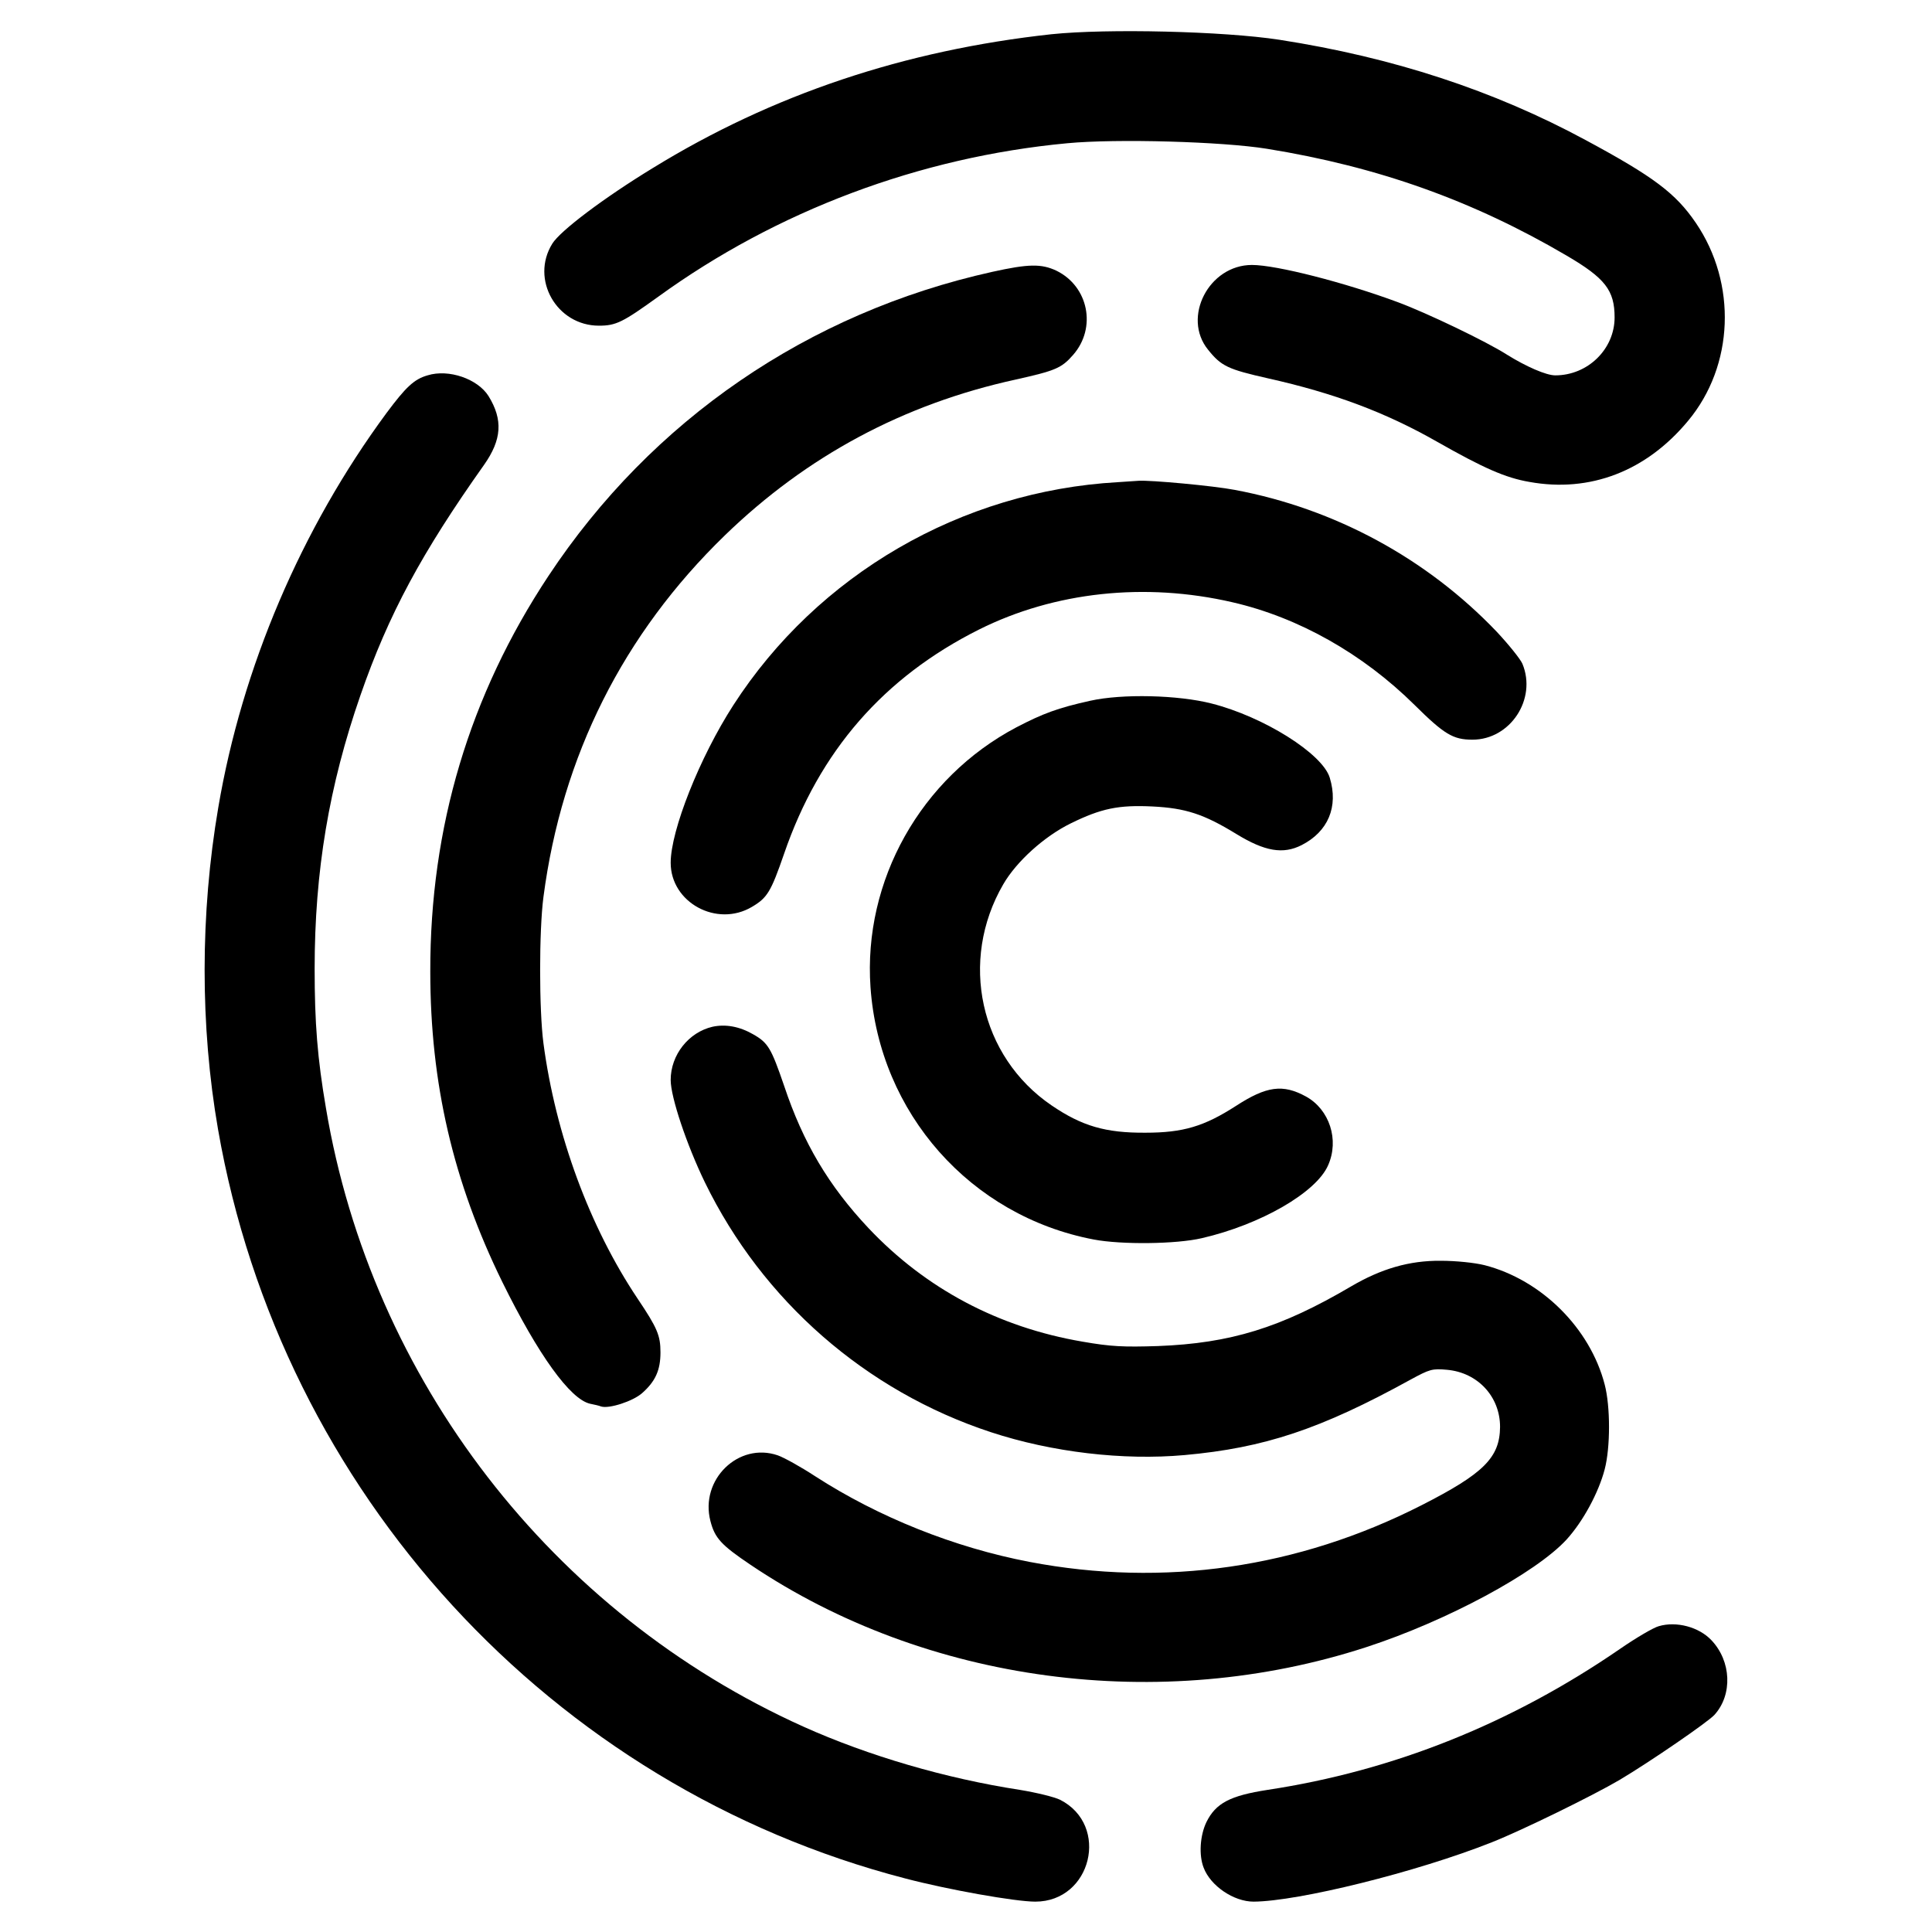 <?xml version="1.0" standalone="no"?>
<!DOCTYPE svg PUBLIC "-//W3C//DTD SVG 20010904//EN"
 "http://www.w3.org/TR/2001/REC-SVG-20010904/DTD/svg10.dtd">
<svg version="1.0" xmlns="http://www.w3.org/2000/svg"
 width="700pt" height="700pt" viewBox="0 0 700 700"
 preserveAspectRatio="xMidYMid meet">
<g transform="translate(0,700) scale(0.1,-0.1)"
fill="#000000" stroke="none">
<path d="M3810 6876 c-532 -58 -1011 -218 -1445 -485 -177 -108 -335 -227
-364 -274 -80 -129 16 -297 169 -297 62 0 86 12 215 105 429 311 947 506 1482
556 179 17 562 6 723 -20 403 -65 747 -188 1086 -387 140 -82 174 -126 174
-224 0 -115 -97 -210 -215 -210 -33 0 -106 32 -175 75 -75 48 -290 151 -395
190 -191 71 -440 135 -529 135 -156 0 -254 -190 -159 -307 48 -60 72 -71 218
-104 237 -53 423 -122 611 -229 169 -96 248 -131 335 -146 220 -40 424 39 575
221 167 200 178 498 28 718 -73 107 -153 167 -398 299 -333 180 -698 300
-1111 364 -202 31 -623 41 -825 20z"/>
<path d="M3595 6015 c-667 -148 -1234 -537 -1608 -1102 -286 -432 -429 -910
-428 -1433 0 -406 83 -762 261 -1125 130 -264 246 -425 318 -441 15 -3 33 -7
40 -10 29 -9 115 19 148 48 49 43 67 84 67 148 0 61 -11 88 -83 195 -174 260
-297 594 -341 925 -16 122 -16 408 0 530 67 511 289 953 657 1310 296 287 647
476 1055 565 143 32 165 41 207 89 86 98 56 248 -60 305 -55 26 -102 25 -233
-4z"/>
<path d="M1549 5640 c-49 -14 -79 -43 -149 -137 -309 -419 -523 -922 -609
-1428 -66 -386 -66 -793 -1 -1167 229 -1315 1207 -2381 2490 -2714 156 -41
399 -84 471 -84 204 0 271 277 90 369 -20 10 -85 26 -146 36 -267 41 -548 123
-784 229 -911 410 -1565 1257 -1730 2241 -31 181 -41 309 -41 505 0 353 52
663 166 991 102 294 222 516 448 835 64 91 69 163 16 249 -39 62 -144 99 -221
75z"/>
<path d="M4050 5253 c-567 -32 -1088 -335 -1393 -808 -122 -189 -227 -454
-227 -571 0 -144 167 -235 294 -160 56 33 69 54 117 193 128 372 361 639 706
812 274 137 602 172 918 99 240 -55 473 -187 660 -372 108 -107 140 -126 210
-126 137 0 234 147 181 275 -8 18 -50 70 -93 116 -253 265 -586 446 -949 514
-78 15 -307 36 -349 33 -11 -1 -45 -3 -75 -5z"/>
<path d="M3950 4461 c-117 -26 -171 -46 -267 -96 -347 -183 -556 -556 -529
-942 32 -456 362 -829 809 -914 100 -19 299 -17 392 5 212 49 414 165 457 264
41 92 5 202 -80 249 -84 46 -143 38 -254 -34 -115 -74 -191 -97 -328 -97 -144
-1 -230 24 -340 99 -260 177 -336 524 -175 801 48 83 149 174 245 221 110 54
173 67 296 61 119 -6 185 -27 304 -100 103 -63 169 -74 236 -40 96 49 134 139
102 244 -26 87 -239 221 -428 269 -121 31 -324 36 -440 10z"/>
<path d="M2582 3280 c-87 -20 -152 -102 -152 -193 0 -62 58 -235 124 -371 209
-429 583 -756 1036 -905 222 -73 480 -103 702 -83 289 26 493 94 818 273 70
38 79 41 133 36 111 -10 192 -97 192 -207 -1 -111 -59 -169 -285 -284 -446
-227 -933 -298 -1420 -205 -272 52 -547 162 -776 310 -52 34 -113 68 -136 76
-142 49 -283 -88 -244 -238 16 -62 39 -87 146 -159 636 -428 1484 -541 2230
-298 292 95 615 269 726 390 60 66 116 170 138 254 21 80 21 228 0 308 -53
204 -229 379 -435 432 -36 9 -104 16 -159 16 -114 1 -216 -29 -325 -93 -255
-150 -437 -206 -700 -216 -125 -4 -170 -2 -273 16 -305 52 -568 192 -775 411
-144 153 -237 309 -306 516 -47 137 -58 156 -113 187 -49 28 -99 37 -146 27z"/>
<path d="M6010 1108 c-19 -5 -82 -42 -140 -82 -394 -271 -822 -442 -1277 -511
-136 -21 -188 -48 -222 -117 -23 -48 -28 -119 -10 -165 25 -66 109 -123 181
-123 162 1 591 107 863 215 109 43 366 169 463 226 111 66 322 211 344 236 66
73 61 194 -11 270 -45 48 -127 70 -191 51z"/>
</g>
</svg>
